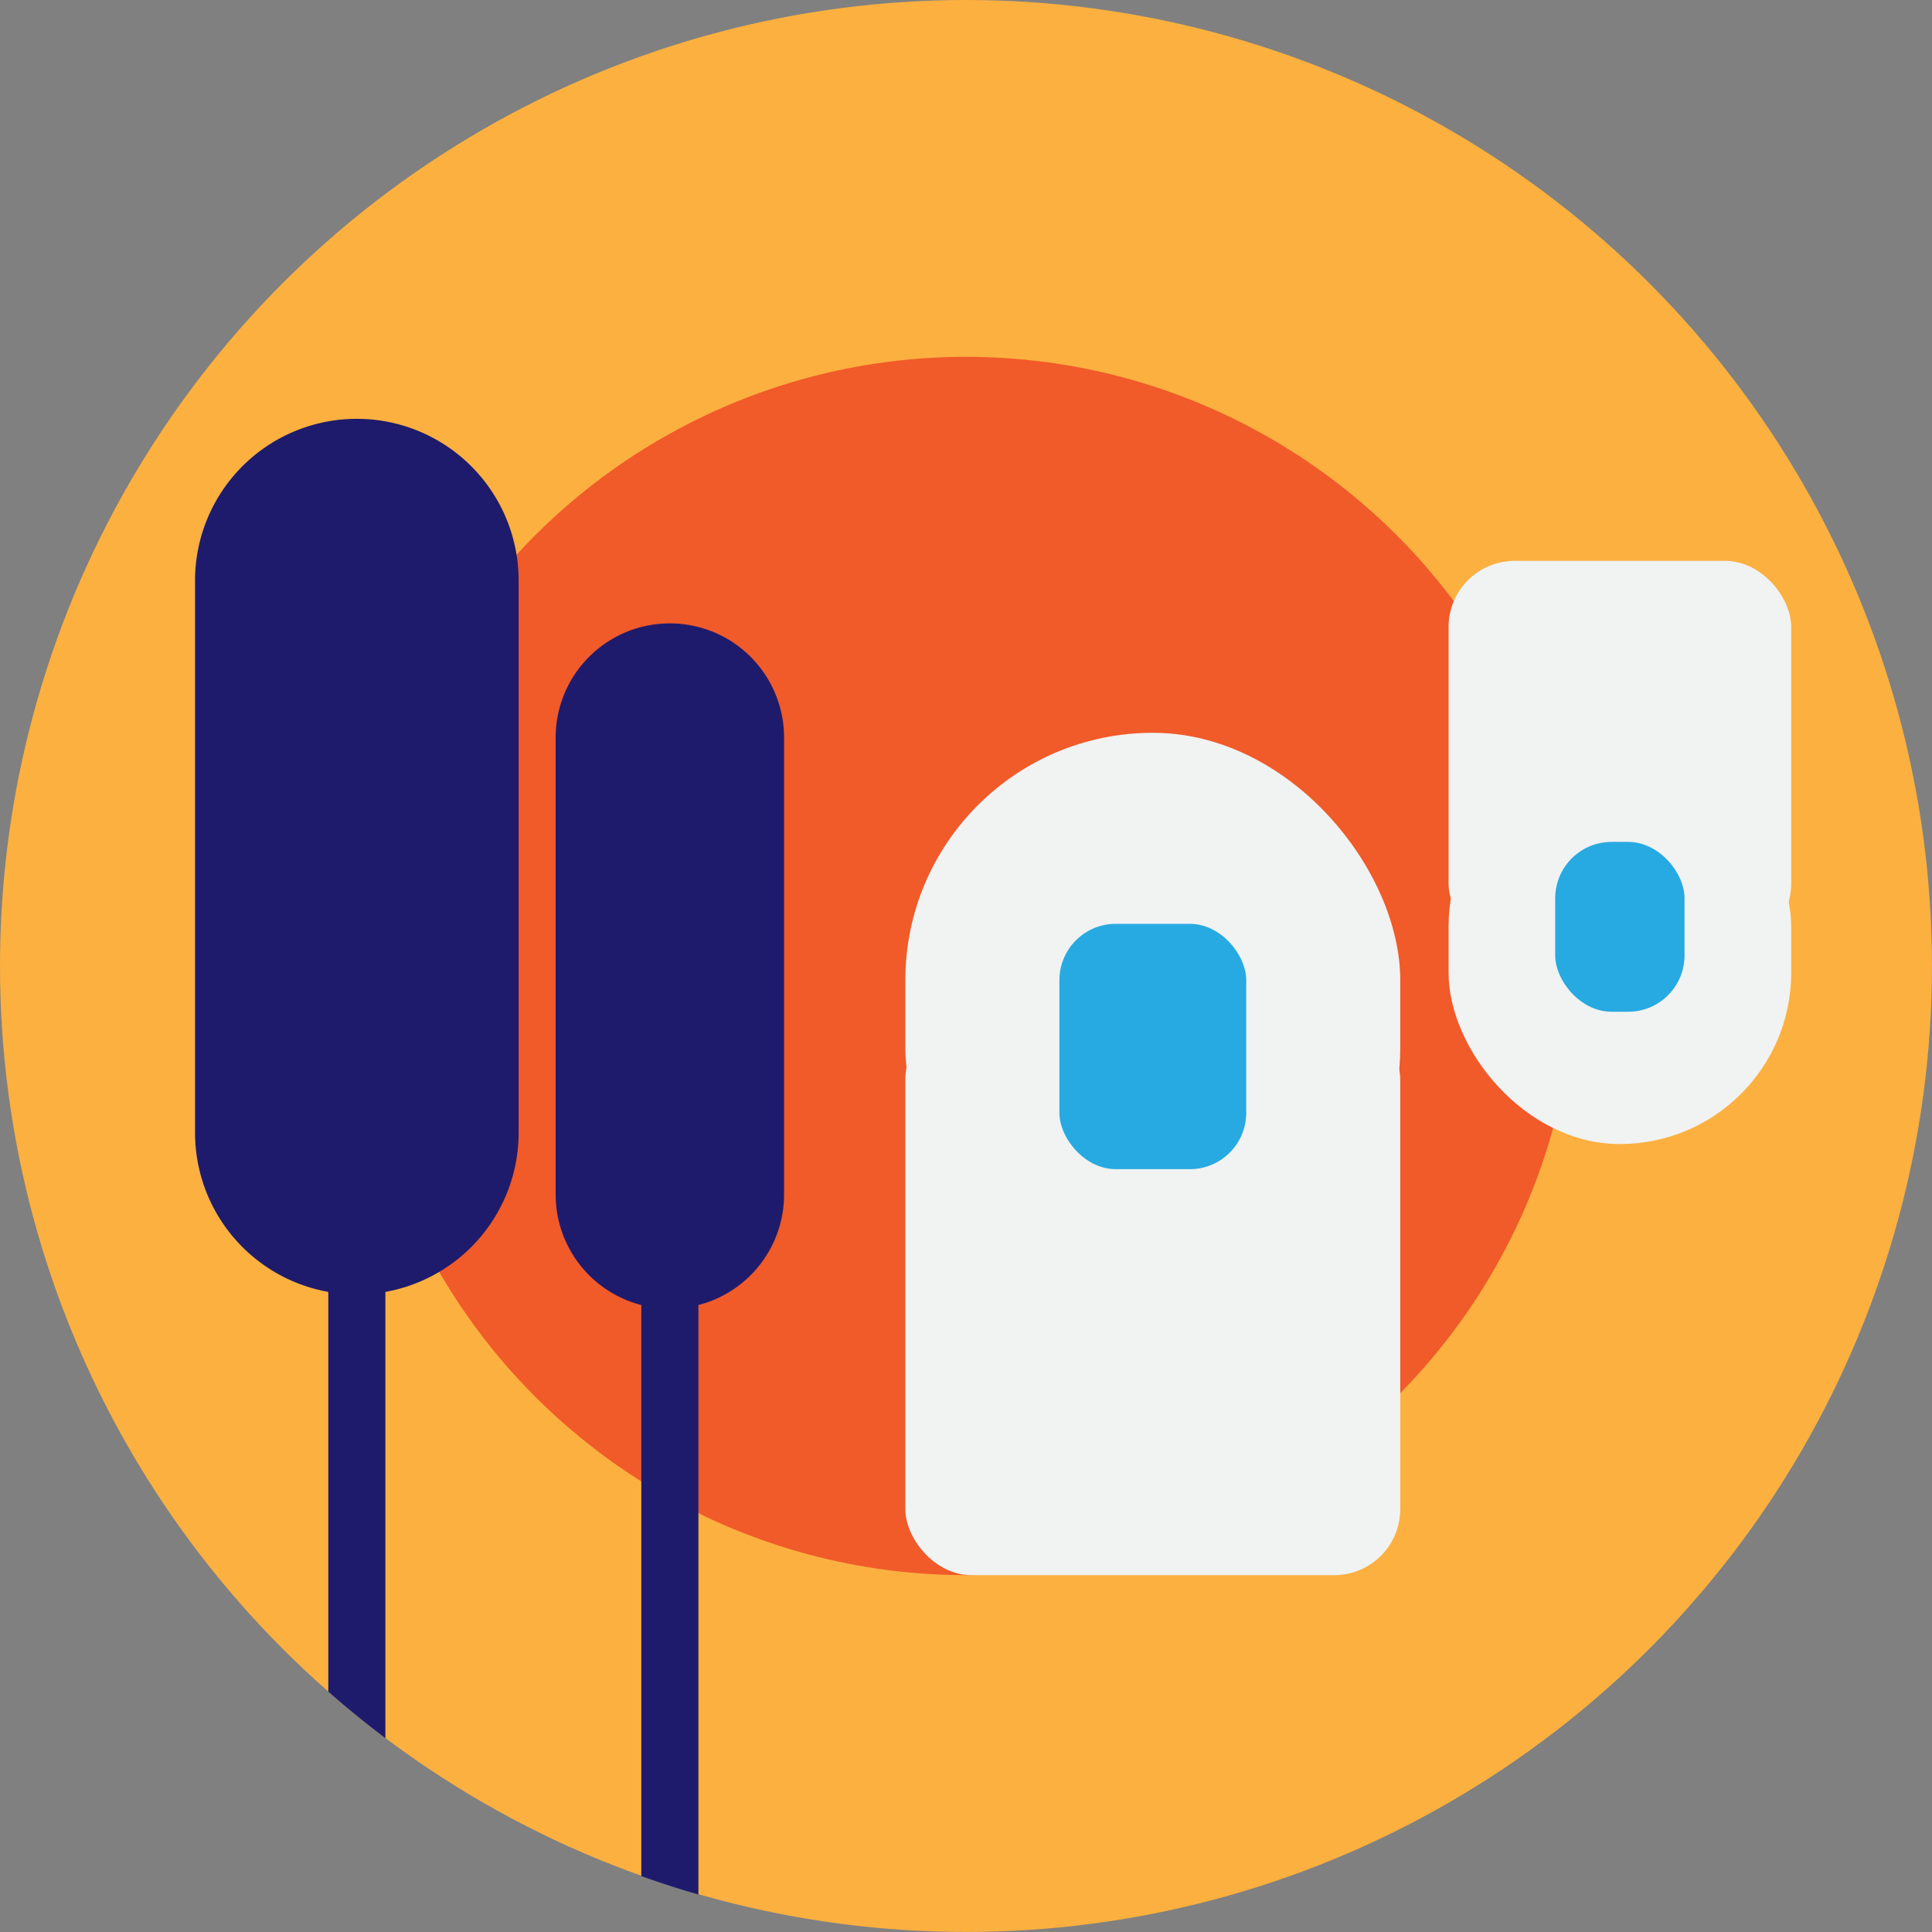 <svg xmlns="http://www.w3.org/2000/svg" viewBox="0 0 507.47 507.47"><rect x="0" y="0" width="507.47" height="507.47" fill="#808080" stroke="none"/><defs><style>.a{fill:#fbb040;}.b{fill:#f15a29;}.c{fill:#1f1b6c;}.d{fill:#f1f2f2;}.e{fill:#27aae1;}</style></defs><circle class="a" cx="253.73" cy="253.73" r="253.73"/><circle class="b" cx="253.73" cy="253.73" r="160"/><path class="c" d="M343.16,207.64h0a30,30,0,0,0-30,30v120a30,30,0,0,0,22.5,29.05v150q7.39,2.64,15,4.84V386.69a30,30,0,0,0,22.5-29.05v-120A30,30,0,0,0,343.16,207.64Z" transform="translate(-167.21 -43.9)"/><rect class="d" x="237.8" y="266.23" width="130" height="147.51" rx="17.36"/><rect class="d" x="237.8" y="192.48" width="130" height="147.51" rx="65"/><rect class="e" x="278.27" y="242.66" width="49.07" height="64.44" rx="14.8"/><rect class="d" x="547.69" y="191.22" width="90" height="102.12" rx="17.36" transform="translate(1018.18 440.66) rotate(180)"/><rect class="d" x="547.69" y="242.28" width="90" height="102.12" rx="45" transform="translate(1018.18 542.78) rotate(-180)"/><rect class="e" x="575.71" y="265.05" width="33.97" height="44.61" rx="14.8" transform="translate(1018.18 530.8) rotate(180)"/><path class="c" d="M260.94,153.91h0a42.5,42.5,0,0,0-42.5,42.5v145a42.51,42.51,0,0,0,35,41.83v105q7.26,6.39,15,12.22V383.24a42.5,42.5,0,0,0,35-41.83v-145A42.5,42.5,0,0,0,260.94,153.91Z" transform="translate(-167.21 -43.9)"/></svg>